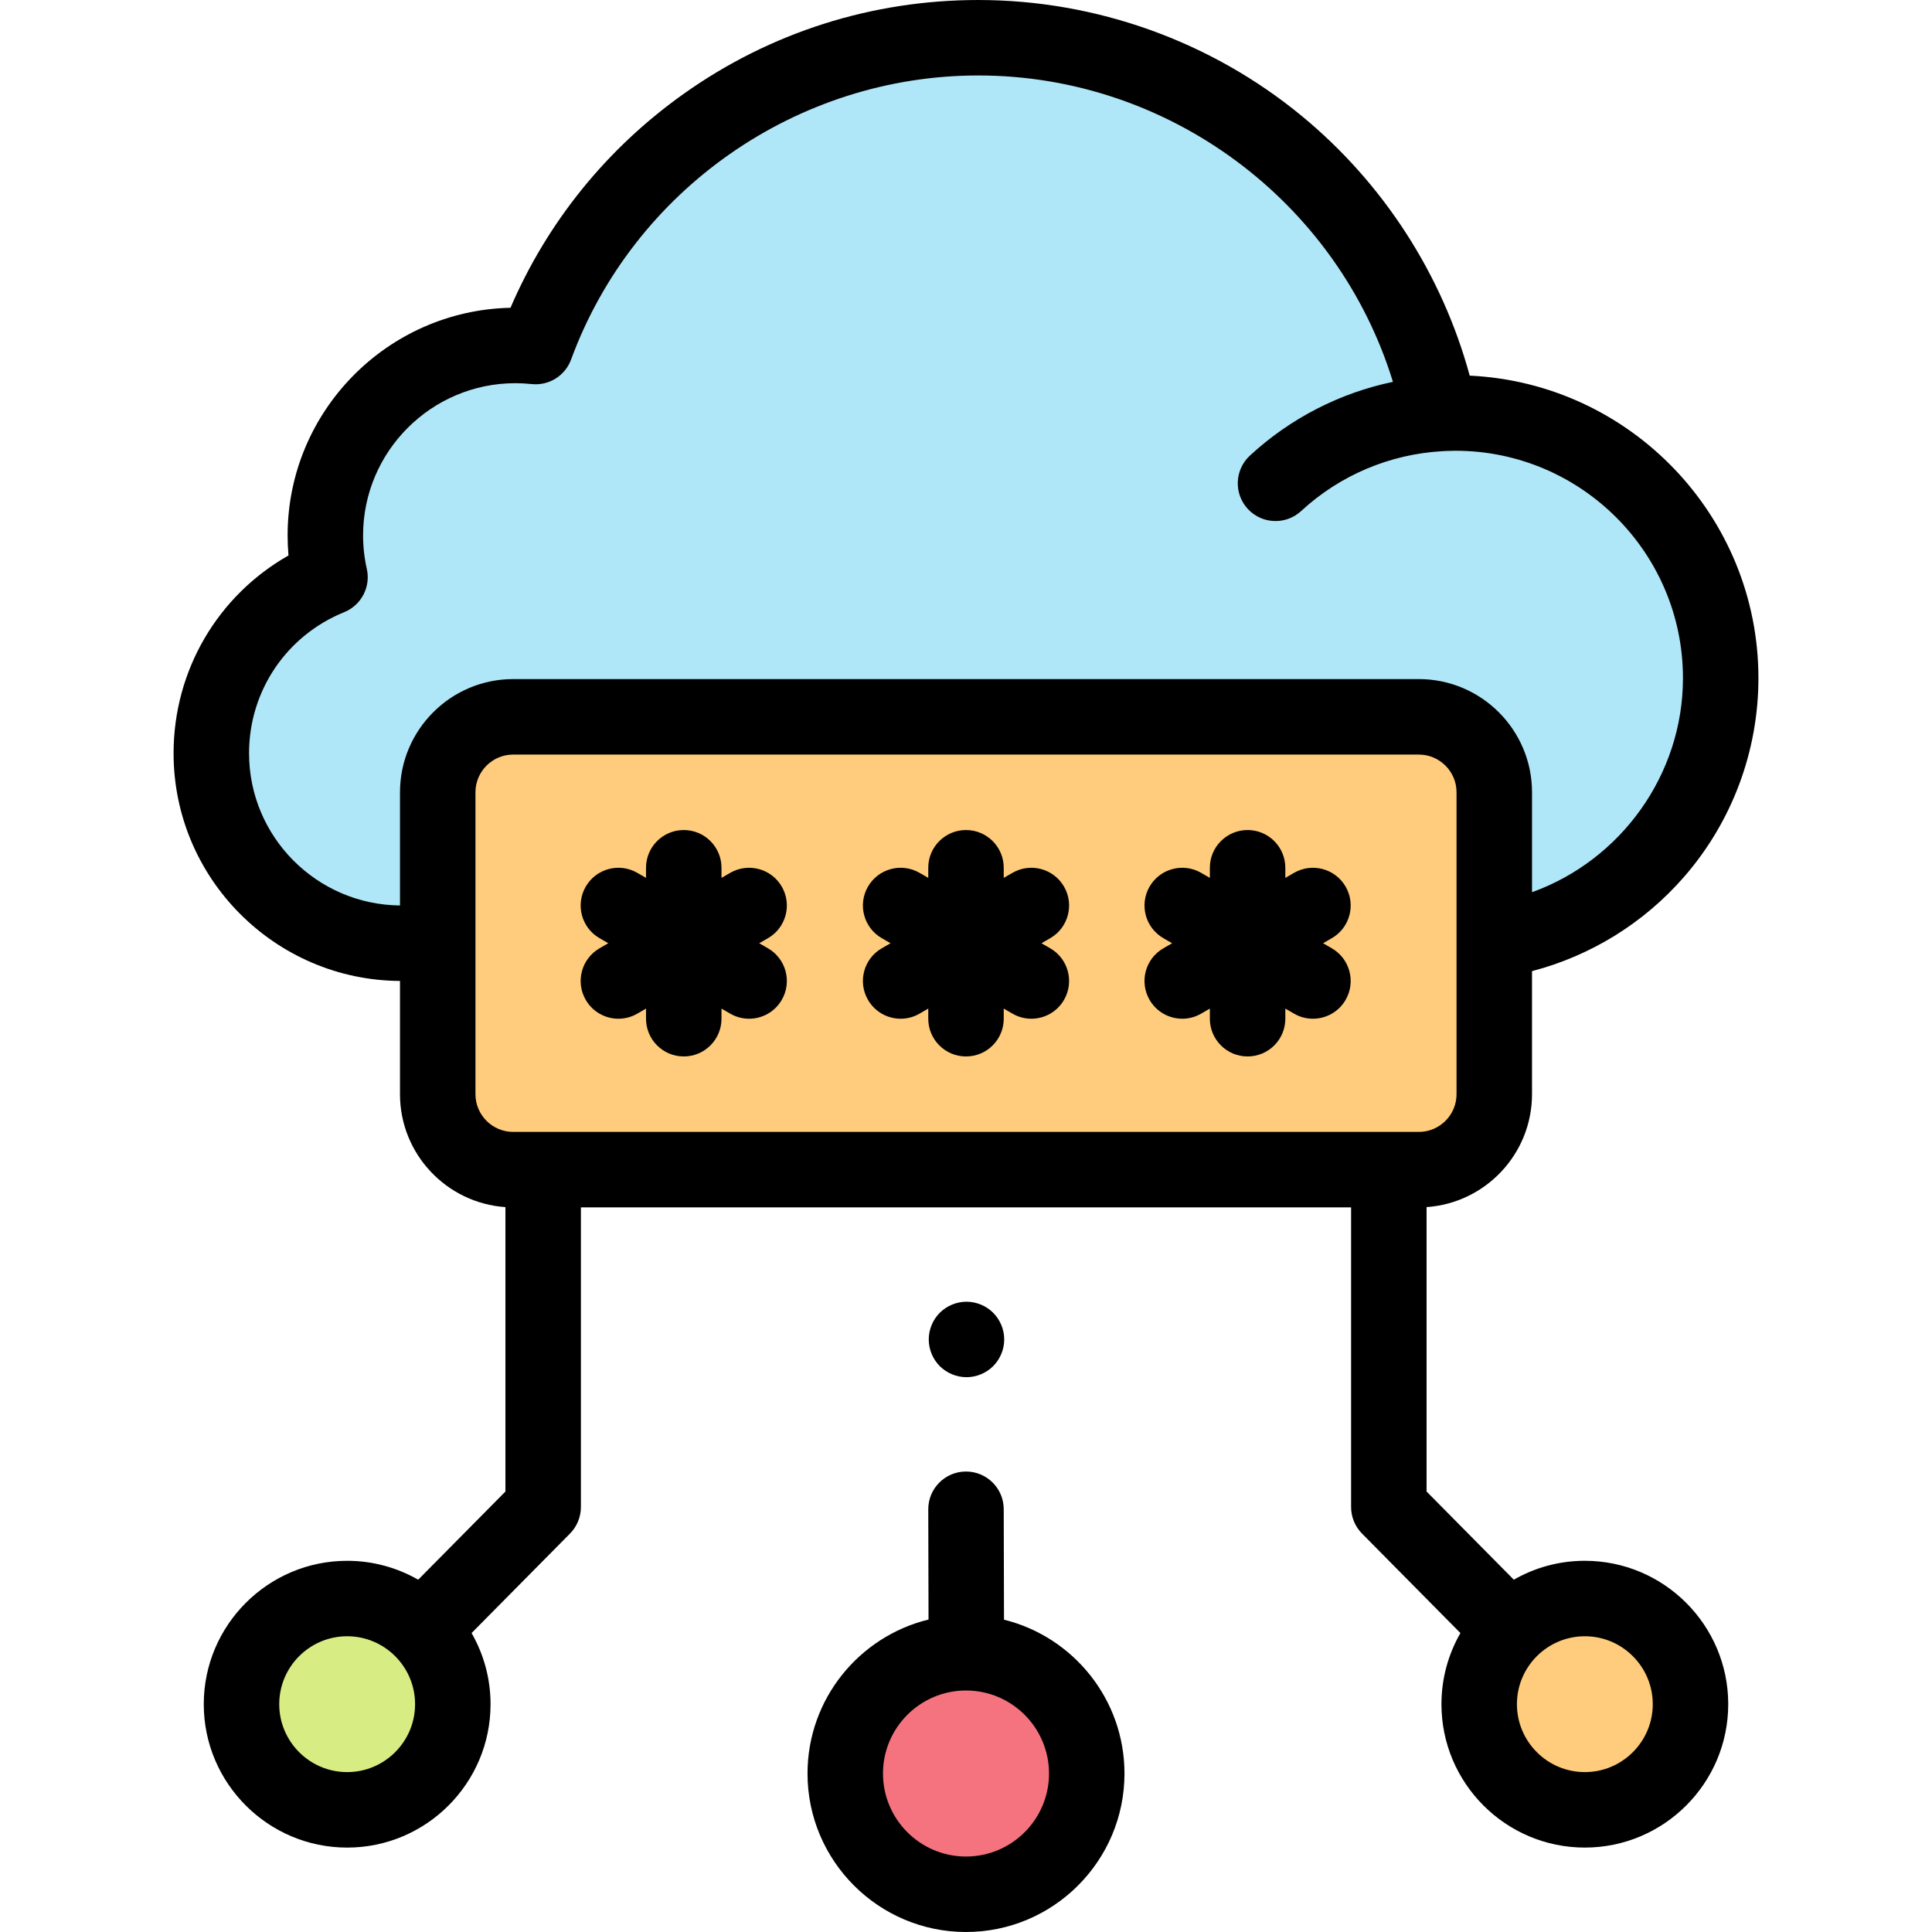 <svg height="512pt" viewBox="-46 0 512 512" width="512pt" xmlns="http://www.w3.org/2000/svg"><path d="m323.344 249.969h16.355c38.828 0 70.301-31.453 70.301-70.254 0-38.801-31.473-70.258-70.301-70.258-1.375 0-2.734.055-4.09.133-11.715-56.848-62.043-99.59-122.355-99.59-53.855 0-99.75 34.074-117.301 81.84-1.762-.184-3.547-.289-5.359-.289-27.82 0-50.375 22.539-50.375 50.344 0 3.805.434 7.508 1.234 11.07-18.441 7.477-31.453 25.547-31.453 46.66 0 27.805 22.555 50.344 50.379 50.344zm0 0" fill="#b0e7f8"/><path d="m330 309.969h-240c-11.047 0-20-8.953-20-20v-80c0-11.043 8.953-20 20-20h240c11.047 0 20 8.957 20 20v80c0 11.047-8.953 20-20 20zm0 0" fill="#ffcb7c"/><path d="m242 470c0 17.672-14.328 32-32 32s-32-14.328-32-32 14.328-32 32-32 32 14.328 32 32zm0 0" fill="#f5737f"/><path d="m74 451.625c0 15.465-12.535 28-28 28s-28-12.535-28-28 12.535-28 28-28 28 12.535 28 28zm0 0" fill="#d8ec84"/><path d="m402 451.625c0 15.465-12.535 28-28 28s-28-12.535-28-28 12.535-28 28-28 28 12.535 28 28zm0 0" fill="#ffcb7c"/><path d="m109.223 264.969c1.852 3.211 5.211 5.004 8.668 5.004 1.699 0 3.418-.434 4.992-1.344l2.32-1.34v2.68c0 5.523 4.477 10 10 10 5.52 0 10-4.477 10-10v-2.68l2.32 1.34c1.574.91 3.293 1.344 4.988 1.344 3.457 0 6.816-1.793 8.672-5.004 2.762-4.781 1.121-10.898-3.66-13.66l-2.324-1.34 2.324-1.34c4.781-2.762 6.422-8.875 3.66-13.66-2.762-4.781-8.879-6.418-13.66-3.66l-2.32 1.34v-2.68c0-5.523-4.48-10-10-10-5.523 0-10 4.477-10 10v2.68l-2.32-1.34c-4.785-2.758-10.898-1.121-13.66 3.66-2.762 4.785-1.125 10.898 3.66 13.66l2.32 1.34-2.32 1.34c-4.785 2.762-6.422 8.879-3.66 13.66zm0 0"/><path d="m184.02 264.969c1.852 3.211 5.215 5.004 8.672 5.004 1.695 0 3.414-.434 4.988-1.344l2.32-1.34v2.68c0 5.523 4.477 10 10 10s10-4.477 10-10v-2.68l2.32 1.34c1.574.91 3.293 1.344 4.988 1.344 3.457 0 6.82-1.793 8.672-5.004 2.762-4.781 1.121-10.898-3.66-13.66l-2.32-1.34 2.32-1.34c4.785-2.762 6.422-8.875 3.66-13.66-2.762-4.781-8.875-6.418-13.66-3.66l-2.32 1.34v-2.68c0-5.523-4.477-10-10-10-5.52 0-10 4.477-10 10v2.68l-2.32-1.34c-4.781-2.758-10.898-1.121-13.66 3.66-2.762 4.785-1.121 10.898 3.66 13.66l2.324 1.34-2.324 1.34c-4.785 2.762-6.422 8.879-3.66 13.66zm0 0"/><path d="m258.645 264.969c1.852 3.211 5.215 5.004 8.672 5.004 1.695 0 3.414-.434 4.988-1.344l2.32-1.34v2.68c0 5.523 4.477 10 10 10s10-4.477 10-10v-2.68l2.32 1.34c1.574.91 3.293 1.344 4.988 1.344 3.457 0 6.82-1.793 8.672-5.004 2.762-4.781 1.121-10.898-3.66-13.66l-2.32-1.34 2.32-1.34c4.781-2.762 6.422-8.875 3.66-13.66-2.762-4.781-8.879-6.418-13.66-3.66l-2.32 1.34v-2.68c0-5.523-4.477-10-10-10s-10 4.477-10 10v2.68l-2.32-1.34c-4.785-2.758-10.898-1.121-13.66 3.66-2.762 4.785-1.121 10.898 3.66 13.66l2.32 1.34-2.32 1.34c-4.785 2.762-6.422 8.879-3.66 13.66zm0 0"/><path d="m220.07 429.23-.07-29.285c-.012-5.516-4.488-9.977-10-9.977-.008 0-.016 0-.023 0-5.523.012-9.988 4.5-9.977 10.023l.07 29.203c-18.383 4.477-32.07 21.066-32.07 40.805 0 23.16 18.84 42 42 42s42-18.84 42-42c0-19.688-13.621-36.246-31.93-40.77zm-10.07 62.77c-12.133 0-22-9.867-22-22s9.867-22 22-22 22 9.867 22 22-9.867 22-22 22zm0 0"/><path d="m374 413.625c-6.848 0-13.27 1.828-18.824 5.012l-23.121-23.371v-75.375c15.586-1.059 27.945-14.07 27.945-29.922v-32.609c15.527-4.055 29.602-12.711 40.266-24.949 12.727-14.598 19.734-33.312 19.734-52.695 0-42.984-33.984-78.184-76.512-80.168-7.285-26.789-22.871-50.984-44.473-68.785-24.066-19.836-54.523-30.762-85.762-30.762-28.172 0-55.164 8.594-78.055 24.855-20.375 14.473-36.137 33.969-45.914 56.707-32.691.699-59.066 27.492-59.066 60.332 0 1.766.078 3.539.234 5.309-18.727 10.637-30.453 30.441-30.453 52.422 0 33.148 26.883 60.133 60 60.336v30.012c0 15.848 12.359 28.859 27.945 29.922v75.375l-23.121 23.367c-5.555-3.18-11.977-5.008-18.824-5.008-20.953 0-38 17.047-38 38 0 20.949 17.047 38 38 38s38-17.051 38-38c0-6.859-1.836-13.293-5.027-18.855l26.082-26.363c1.852-1.871 2.891-4.398 2.891-7.031v-79.41h204.109v79.41c0 2.633 1.039 5.16 2.891 7.031l26.082 26.363c-3.191 5.559-5.027 11.992-5.027 18.852 0 20.953 17.047 38 38 38s38-17.047 38-38-17.047-38-38-38zm-328 56c-9.926 0-18-8.074-18-18s8.074-18 18-18 18 8.074 18 18-8.074 18-18 18zm-26-270c0-16.504 9.895-31.184 25.211-37.391 4.535-1.84 7.07-6.688 6-11.461-.66-2.934-.992-5.922-.992-8.879 0-22.246 18.109-40.344 40.375-40.344 1.391 0 2.801.078 4.309.234 4.547.48 8.855-2.191 10.438-6.496 16.547-45.031 59.914-75.289 107.914-75.289 50.664 0 95.27 33.566 109.887 81.195-14.07 2.949-27.156 9.625-37.902 19.543-4.059 3.746-4.312 10.07-.566 14.129 1.973 2.137 4.656 3.219 7.352 3.219 2.426 0 4.855-.875 6.781-2.648 10.309-9.516 23.484-15.07 37.414-15.867.406-.023.793-.043 1.168-.059.77-.027 1.539-.055 2.312-.055 33.25 0 60.301 27.031 60.301 60.258 0 25.668-16.551 48.297-40 56.73v-26.477c0-16.539-13.457-30-30-30h-240c-16.543 0-30 13.461-30 30v29.992c-22.09-.203-40-18.215-40-40.336zm60 90.344v-80c0-5.512 4.484-10 10-10h240c5.516 0 10 4.488 10 10v80c0 5.516-4.484 10-10 10h-240c-5.516 0-10-4.484-10-10zm294 179.656c-9.926 0-18-8.074-18-18s8.074-18 18-18 18 8.074 18 18-8.074 18-18 18zm0 0"/><path d="m210.129 364.969c2.633 0 5.211-1.07 7.07-2.93 1.859-1.859 2.93-4.438 2.93-7.07 0-2.629-1.07-5.207-2.93-7.07-1.859-1.859-4.438-2.93-7.07-2.93-2.629 0-5.207 1.07-7.078 2.93-1.859 1.863-2.922 4.441-2.922 7.07 0 2.633 1.062 5.211 2.922 7.07 1.871 1.859 4.449 2.93 7.078 2.93zm0 0"/></svg>